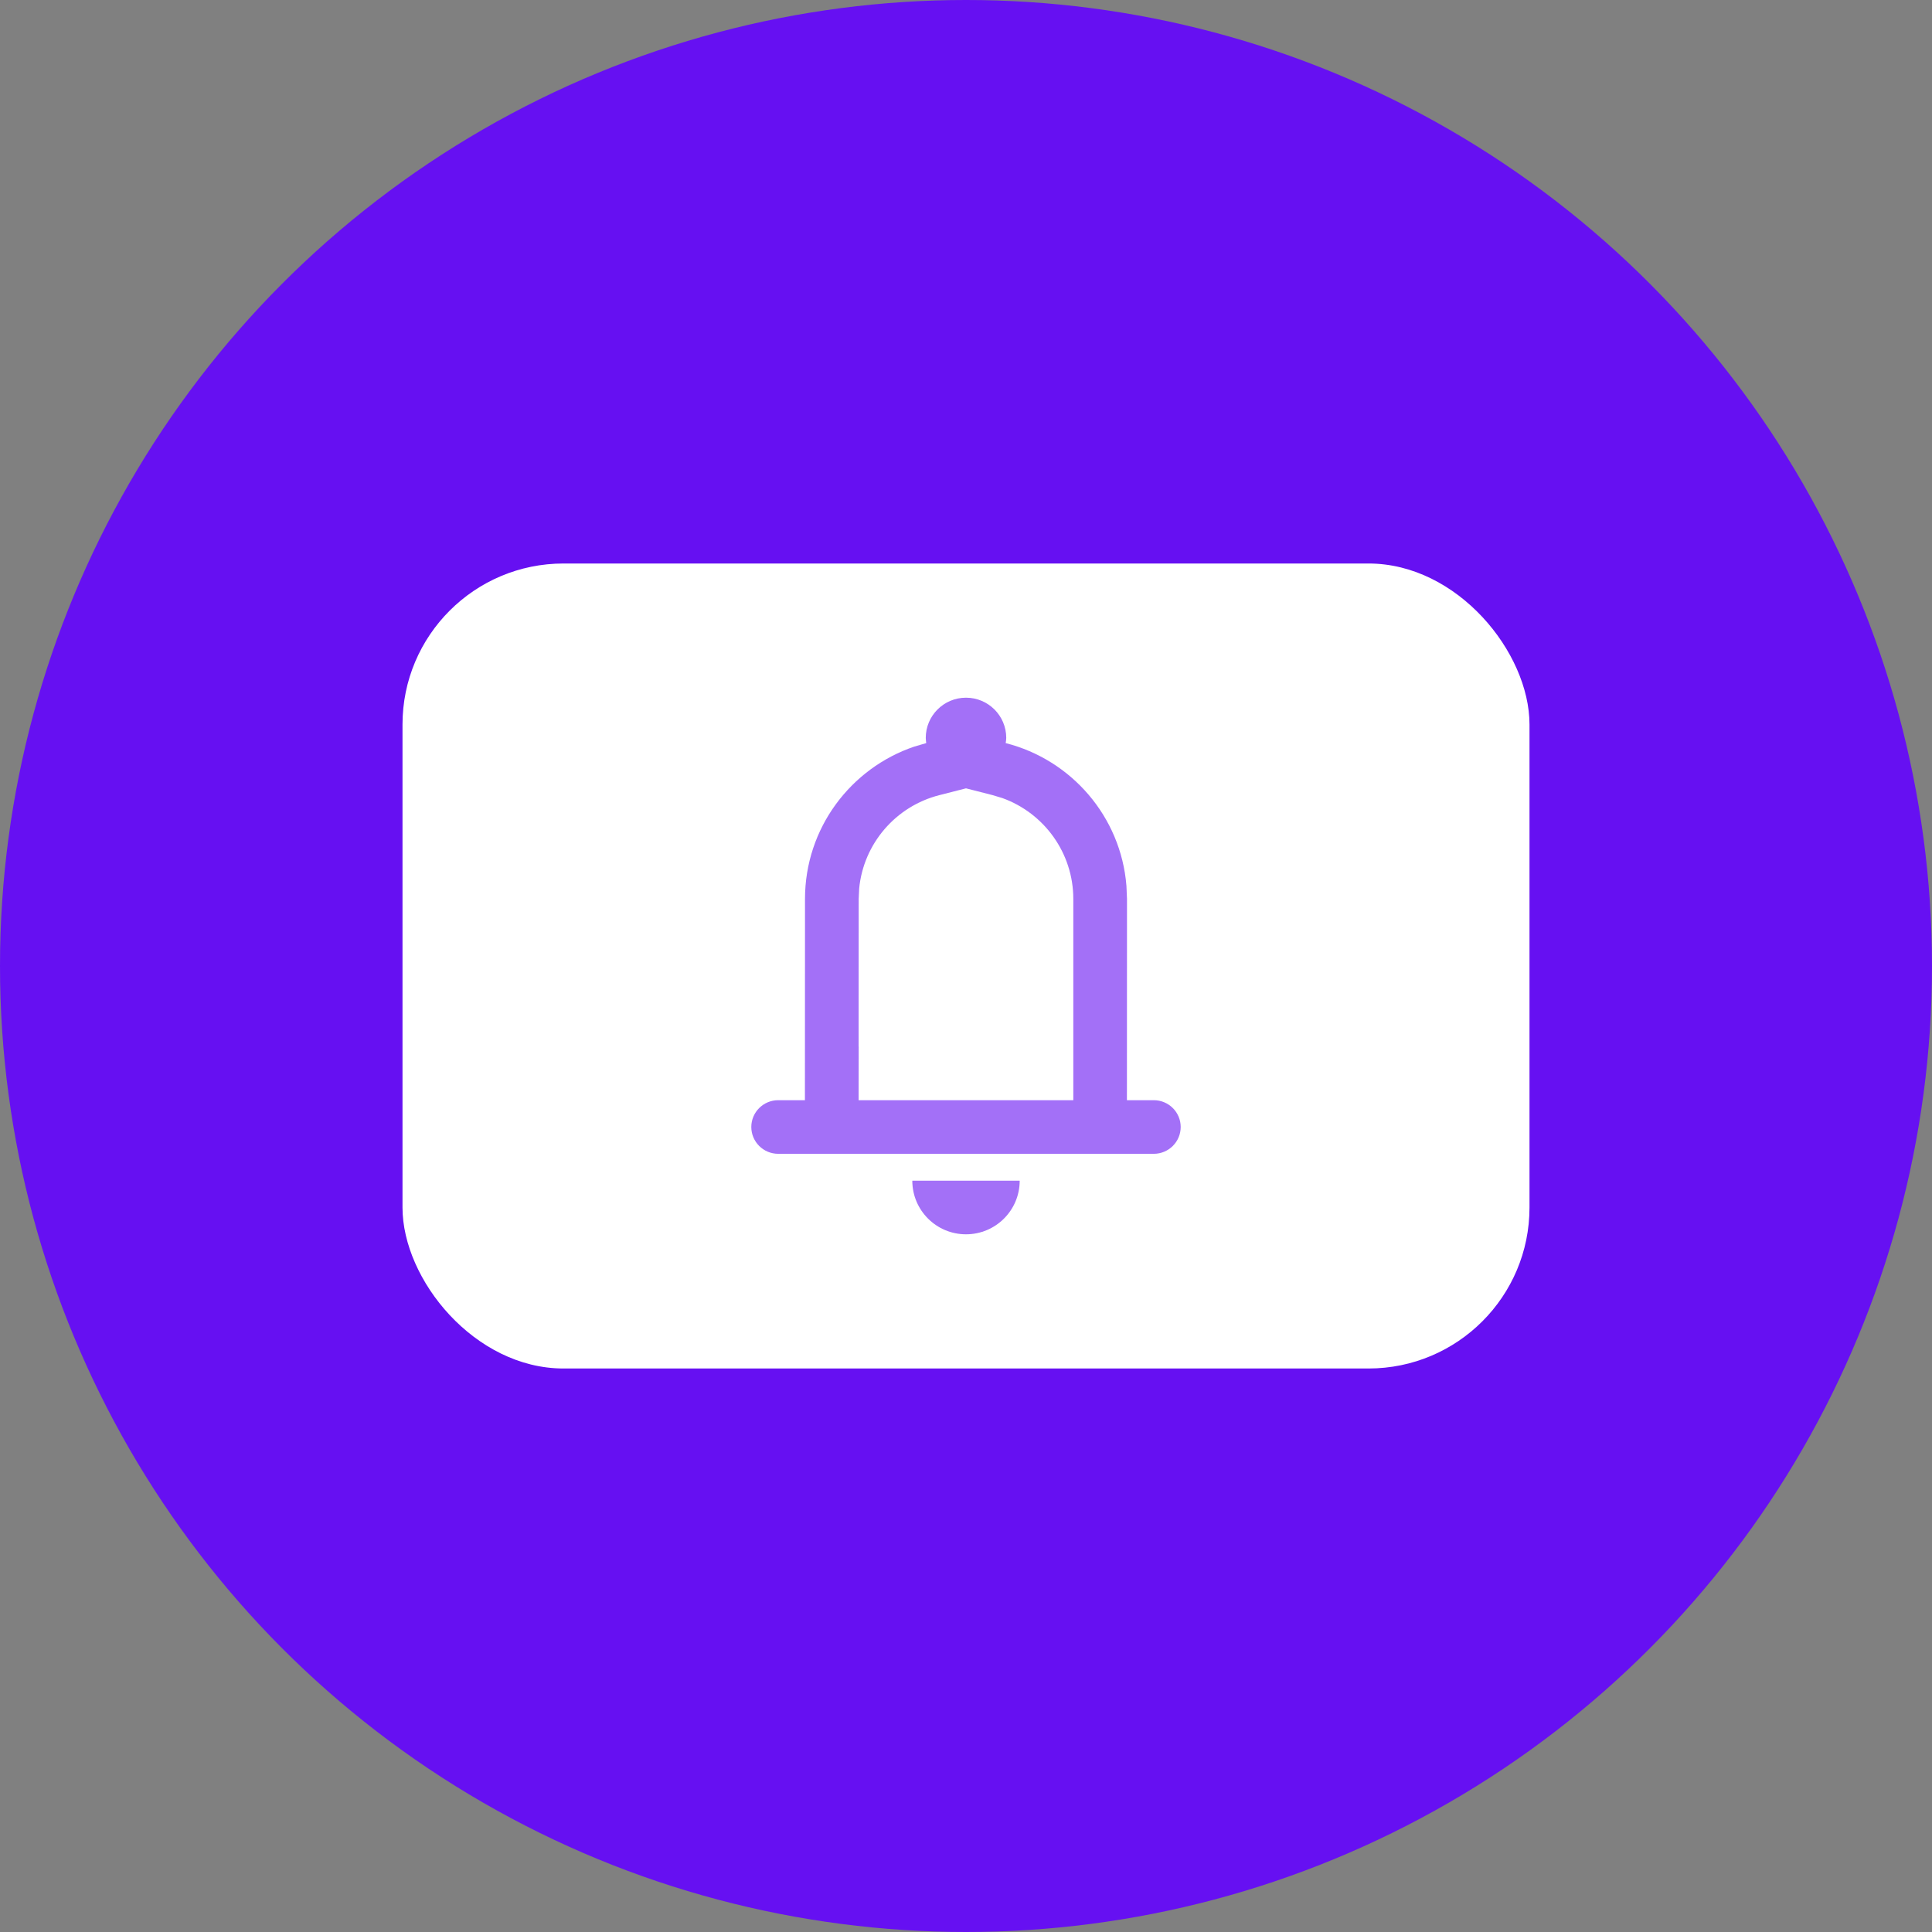 <?xml version="1.0" encoding="UTF-8"?>
<svg width="24px" height="24px" viewBox="0 0 24 24" version="1.1" xmlns="http://www.w3.org/2000/svg" xmlns:xlink="http://www.w3.org/1999/xlink">
    <rect x="0" y="0" width="24" height="24" fill="#808080" stroke="none"/>
    <title>Channels/Push Simple</title>
    <g id="Channels/Push-Simple" stroke="none" stroke-width="1" fill="none" fill-rule="evenodd">
        <circle id="Background-Copy" fill="#6610F2" cx="12" cy="12" r="12"></circle>
        <rect id="Rectangle-Copy-2" fill="#FFFFFF" x="5" y="7" width="14" height="10" rx="2"></rect>
        <g id="Group" transform="translate(8, 8)" fill="#6610F2" opacity="0.6">
            <g id="Icons/Notification-Copy">
                <path d="M4.667,6.667 C4.667,7.035 4.368,7.333 4,7.333 C3.632,7.333 3.333,7.035 3.333,6.667 L3.333,6.667 Z M4,0.667 C4.276,0.667 4.5,0.89 4.5,1.167 C4.5,1.188 4.496,1.209 4.493,1.231 C5.308,1.438 5.924,2.143 5.993,3.004 L6,3.167 L5.999,5.667 L6.333,5.667 C6.517,5.667 6.667,5.816 6.667,6 C6.667,6.184 6.517,6.333 6.333,6.333 L1.667,6.333 C1.483,6.333 1.333,6.184 1.333,6 C1.333,5.816 1.483,5.667 1.667,5.667 L1.999,5.667 L2,3.167 C2,2.288 2.568,1.543 3.356,1.275 L3.506,1.231 C3.504,1.209 3.5,1.188 3.5,1.167 C3.5,0.89 3.724,0.667 4,0.667 Z M4,1.793 L3.671,1.877 C3.126,2.015 2.727,2.481 2.673,3.037 L2.667,3.167 L2.666,5 L2.667,5 L2.666,5.667 L5.333,5.667 L5.333,5 L5.333,5 L5.333,3.167 C5.333,2.598 4.973,2.102 4.452,1.914 L4.329,1.877 L4,1.793 Z" id="Icons/Notification"></path>
            </g>
        </g>
    </g>
</svg>